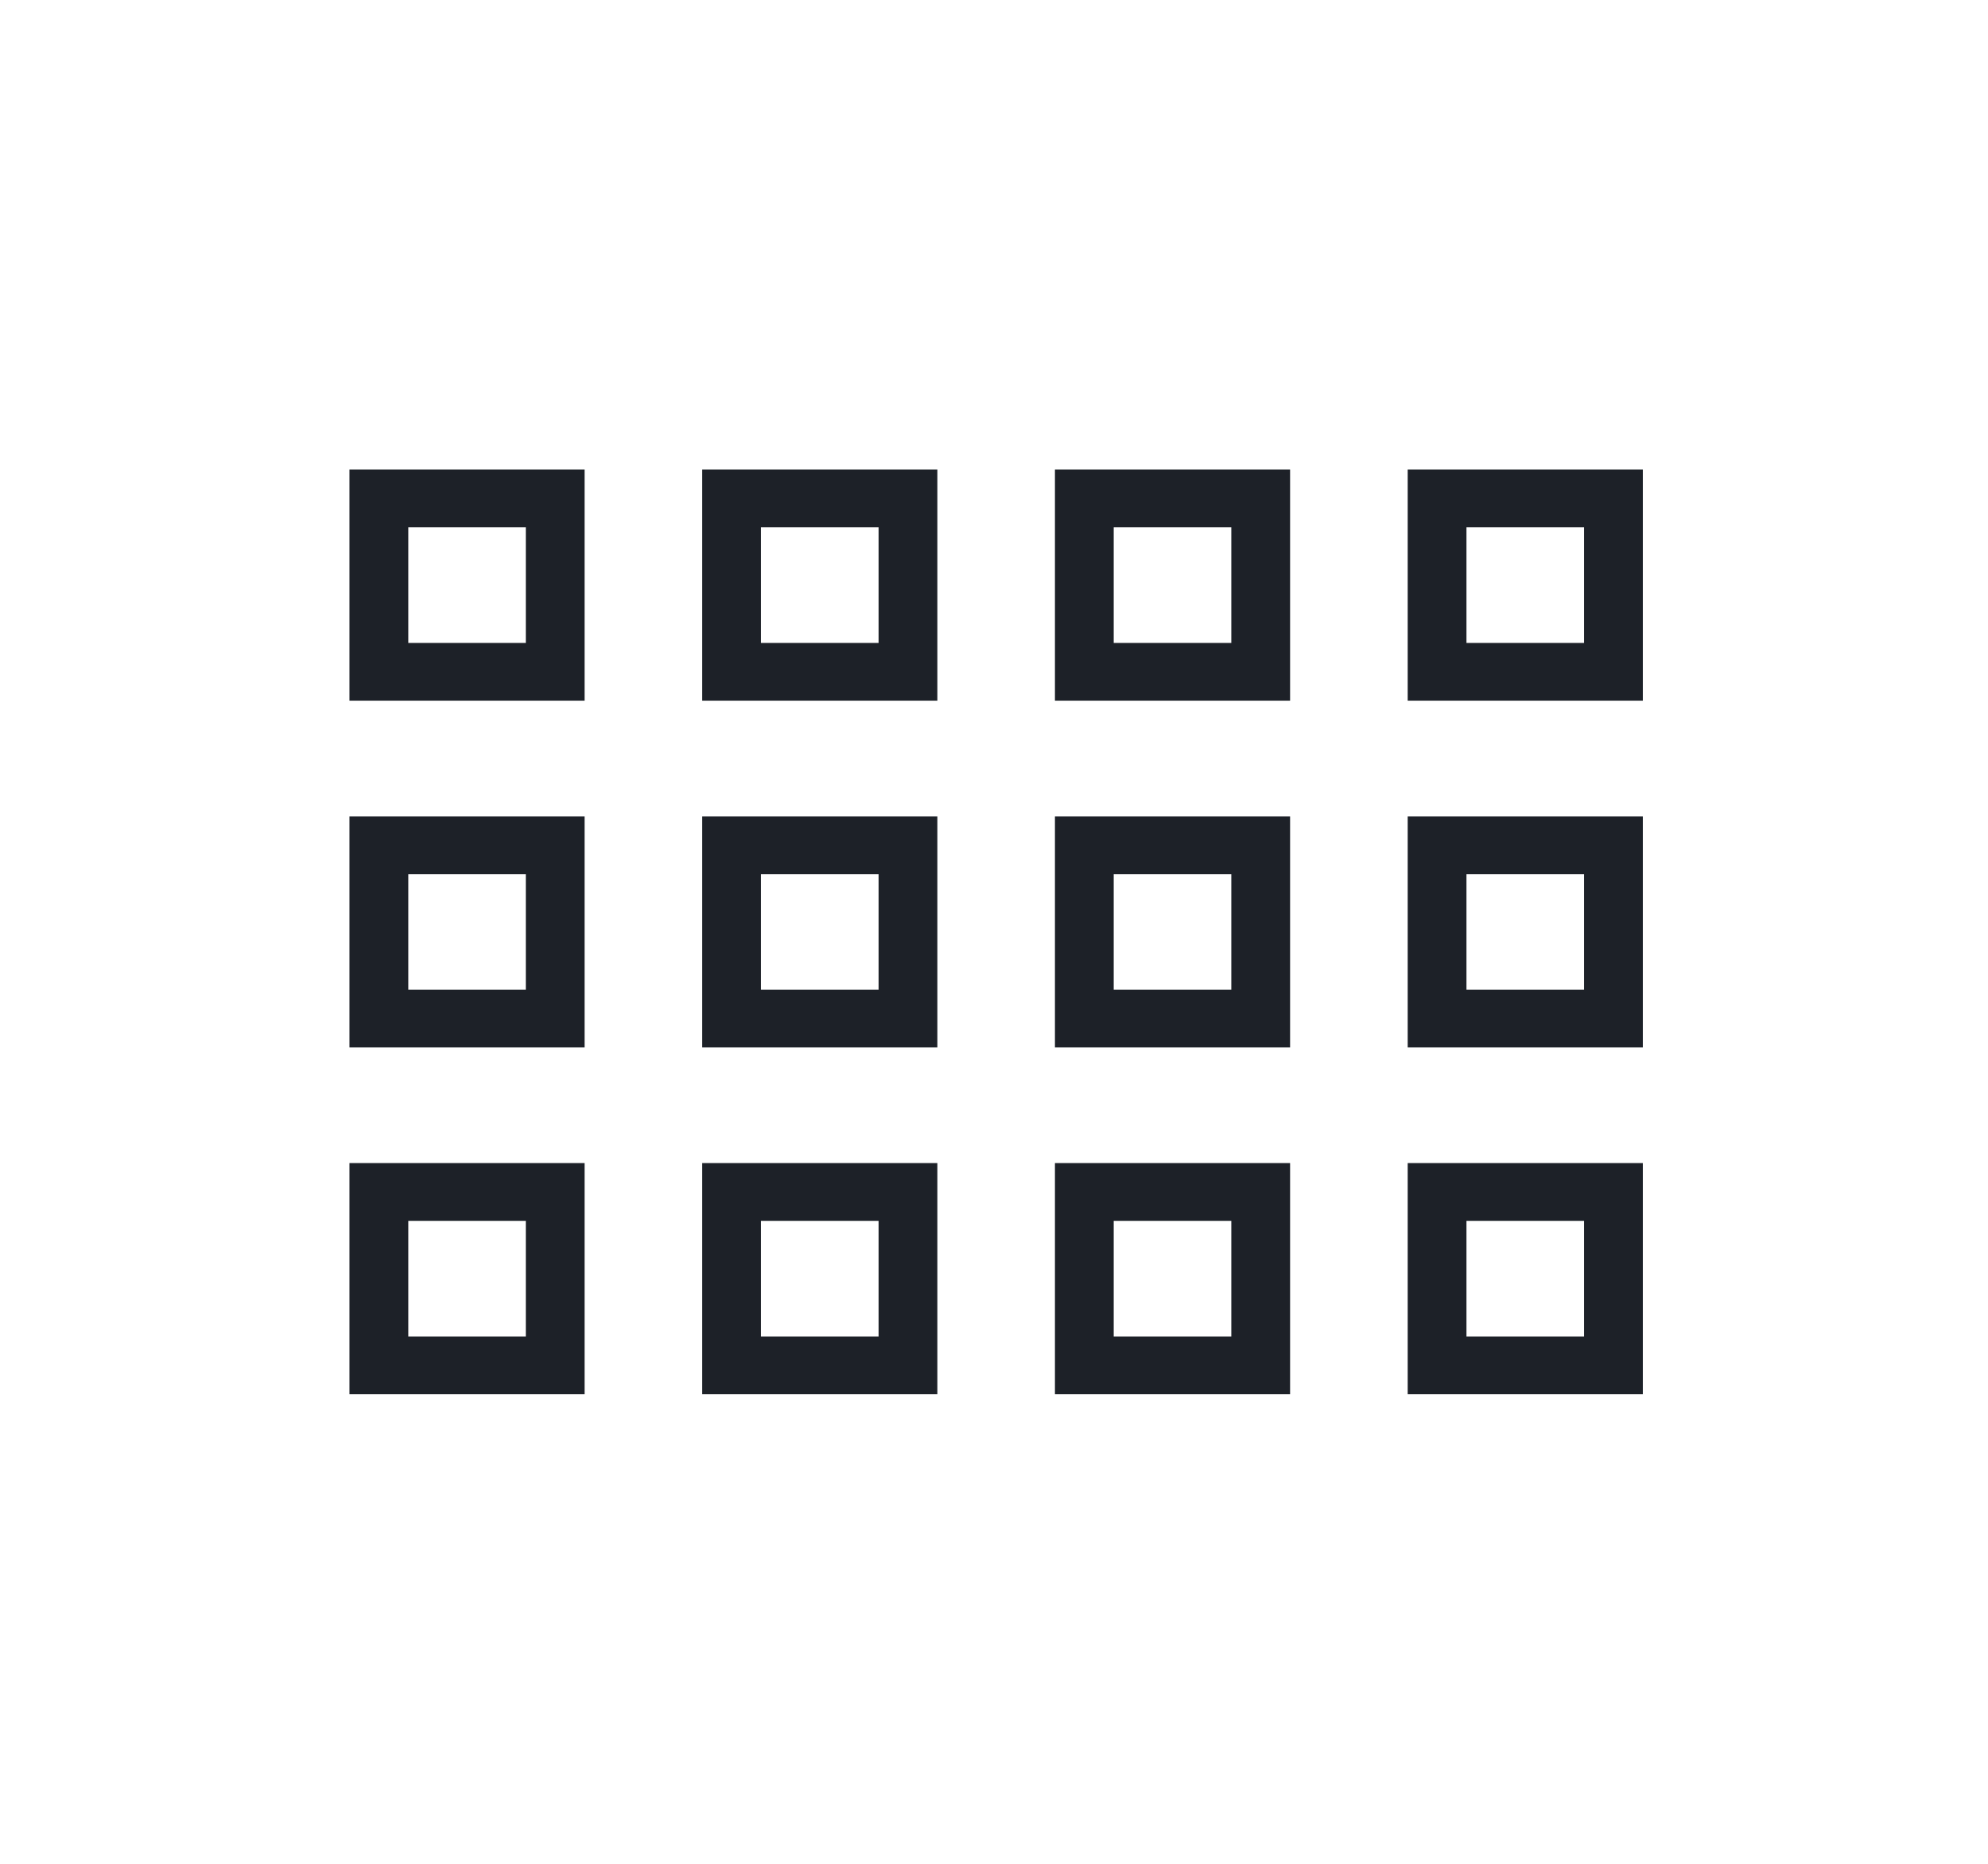 <svg width="32" height="30" viewBox="0 0 32 30" fill="none" xmlns="http://www.w3.org/2000/svg">
<path d="M8.464 8.488V10.349H6.572V8.488H8.464ZM9.41 7.558H5.625V11.278H9.41V7.558Z" fill="#1D2128"/>
<path d="M8.464 14.07V15.931H6.572V14.07H8.464ZM9.41 13.14H5.625V16.86H9.41V13.14Z" fill="#1D2128"/>
<path d="M8.464 19.651V21.512H6.572V19.651H8.464ZM9.41 18.721H5.625V22.441H9.41V18.721Z" fill="#1D2128"/>
<path d="M14.142 8.488V10.349H12.249V8.488H14.142ZM15.088 7.558H11.303V11.278H15.088V7.558Z" fill="#1D2128"/>
<path d="M14.142 14.07V15.931H12.249V14.07H14.142ZM15.088 13.14H11.303V16.86H15.088V13.14Z" fill="#1D2128"/>
<path d="M14.142 19.651V21.512H12.249V19.651H14.142ZM15.088 18.721H11.303V22.441H15.088V18.721Z" fill="#1D2128"/>
<path d="M19.82 8.488V10.349H17.927V8.488H19.82ZM20.766 7.558H16.981V11.278H20.766V7.558Z" fill="#1D2128"/>
<path d="M19.82 14.07V15.931H17.927V14.07H19.82ZM20.766 13.14H16.981V16.86H20.766V13.14Z" fill="#1D2128"/>
<path d="M19.82 19.651V21.512H17.927V19.651H19.82ZM20.766 18.721H16.981V22.441H20.766V18.721Z" fill="#1D2128"/>
<path d="M25.498 8.488V10.349H23.605V8.488H25.498ZM26.444 7.558H22.659V11.278H26.444V7.558Z" fill="#1D2128"/>
<path d="M25.498 14.07V15.931H23.605V14.07H25.498ZM26.444 13.14H22.659V16.86H26.444V13.14Z" fill="#1D2128"/>
<path d="M25.498 19.651V21.512H23.605V19.651H25.498ZM26.444 18.721H22.659V22.441H26.444V18.721Z" fill="#1D2128"/>
</svg>
